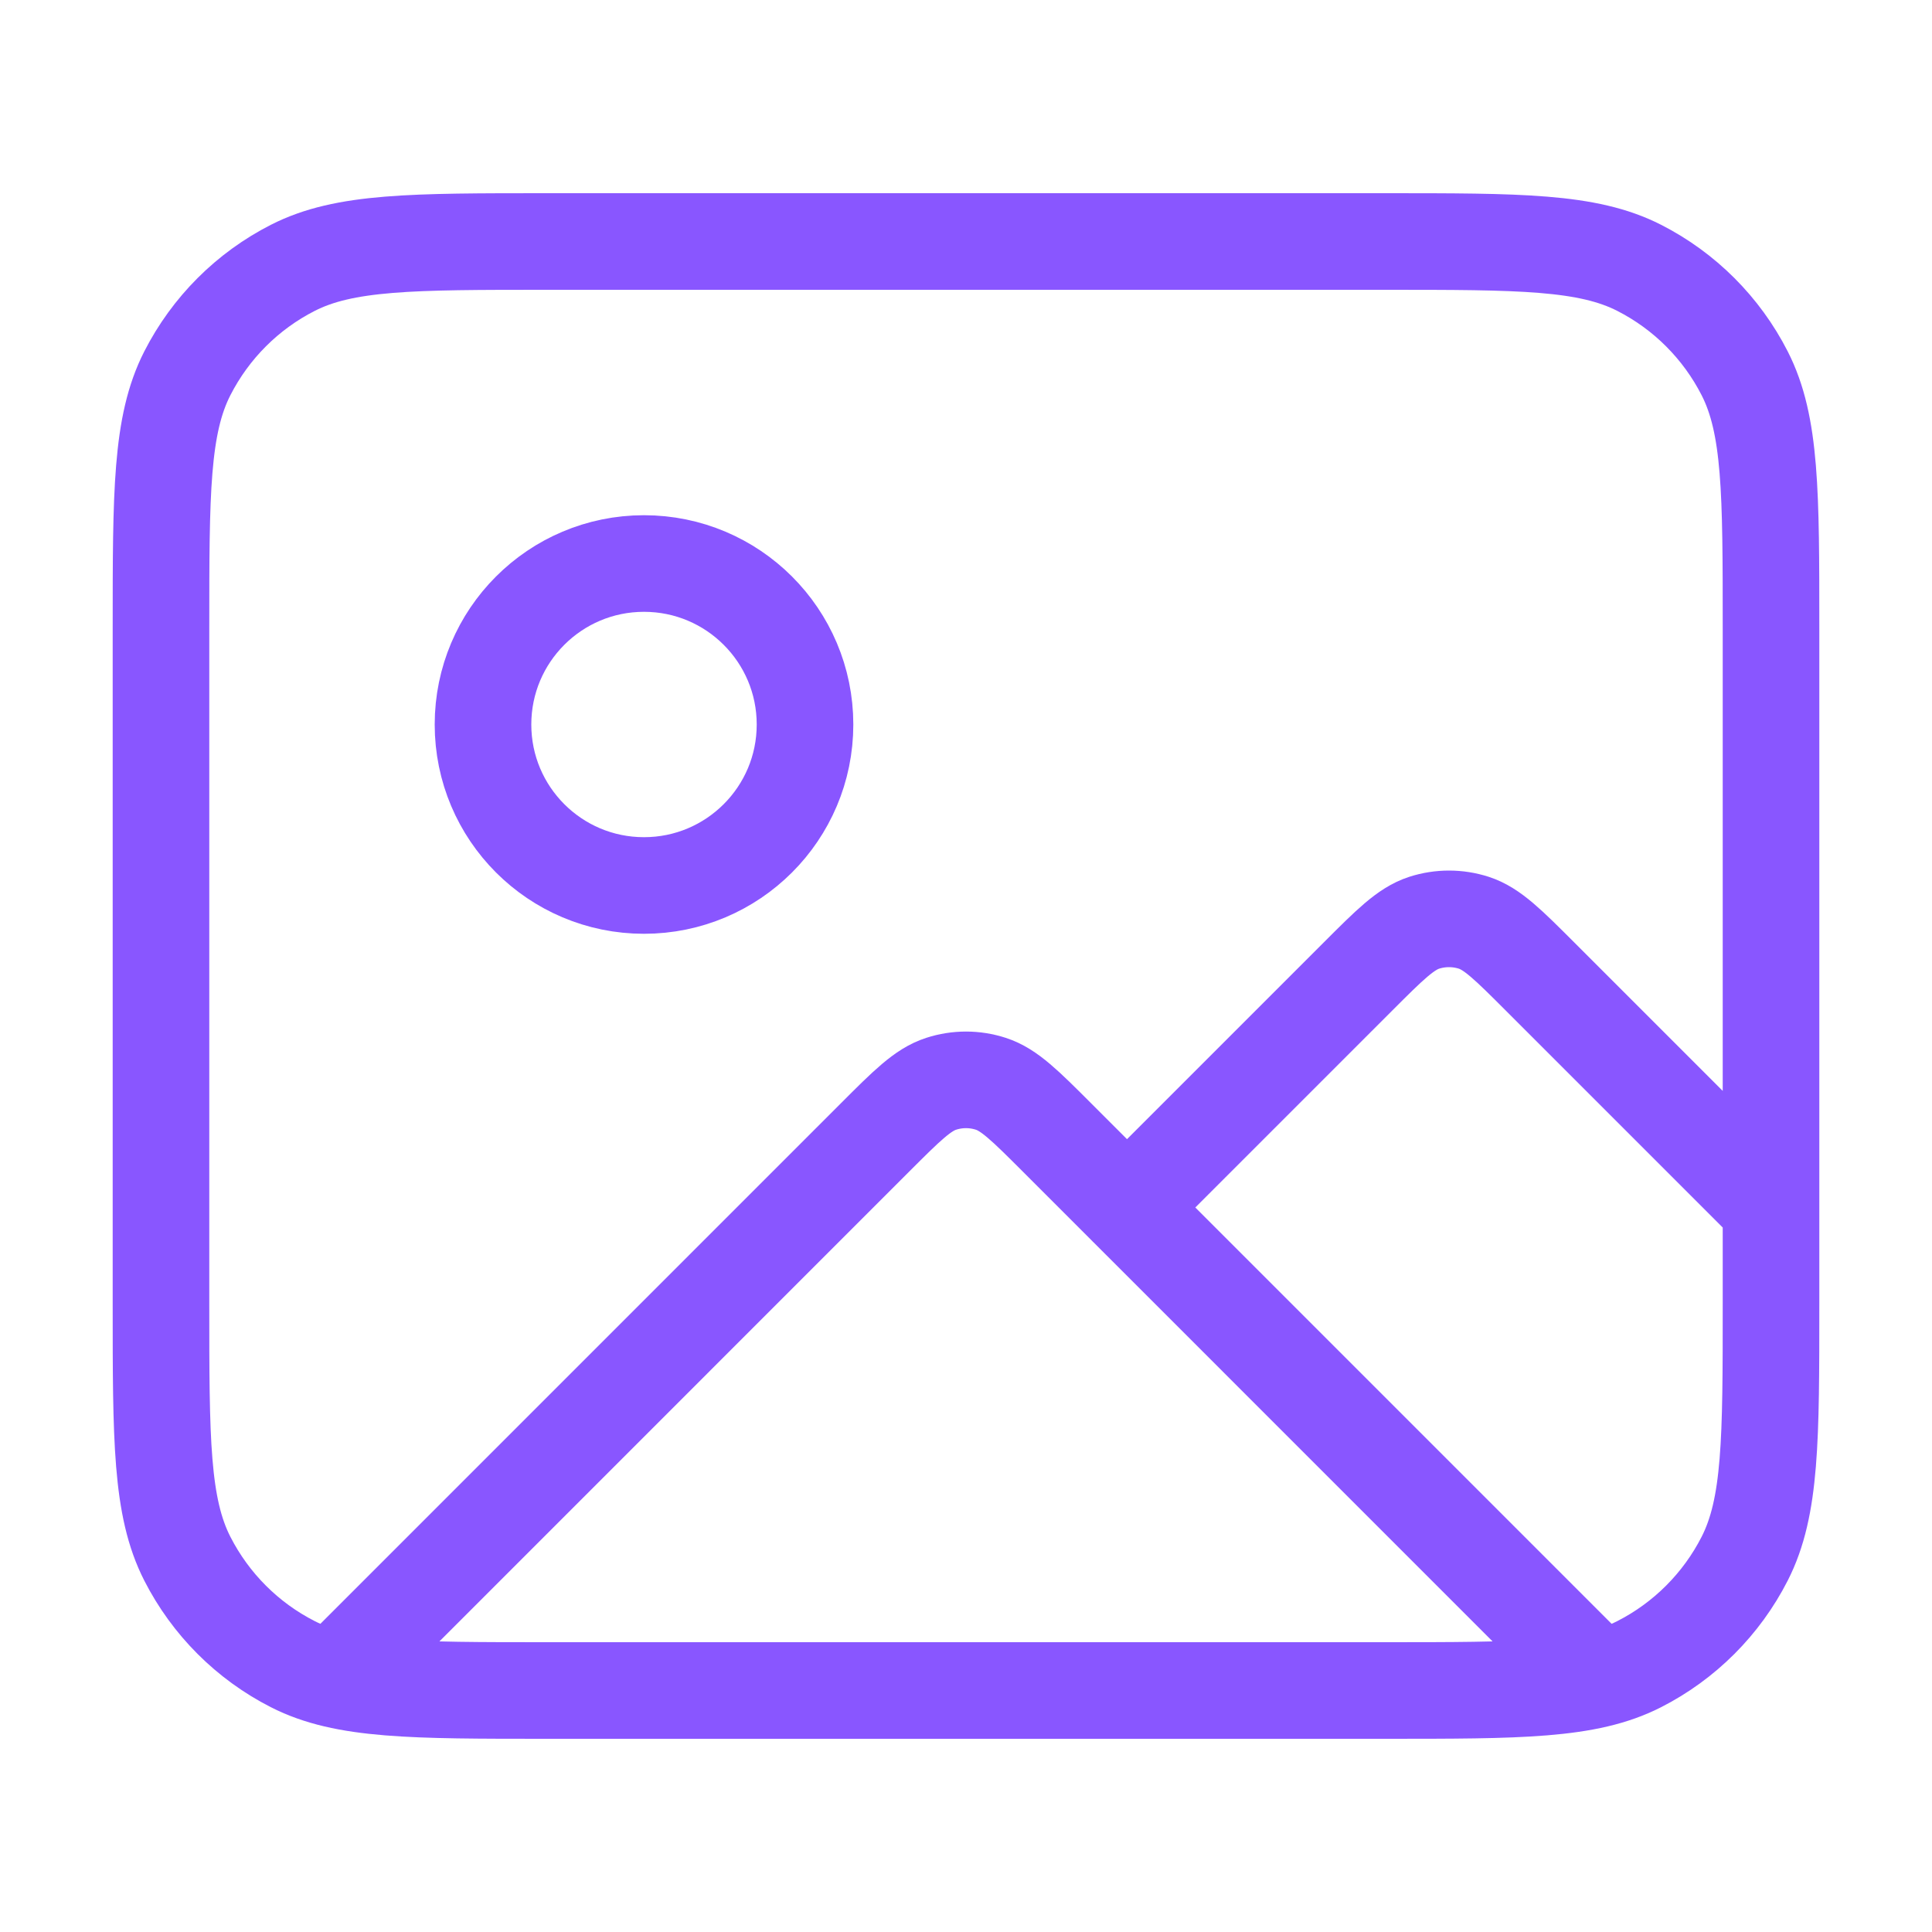 <svg width="40" height="40" viewBox="0 0 40 40" fill="none" xmlns="http://www.w3.org/2000/svg">
<path d="M7.12 34.547L18.114 23.552C18.774 22.892 19.104 22.562 19.485 22.439C19.82 22.33 20.18 22.33 20.515 22.439C20.895 22.562 21.226 22.892 21.886 23.552L32.806 34.473M23.333 25L28.114 20.219C28.774 19.559 29.104 19.229 29.485 19.105C29.82 18.997 30.18 18.997 30.515 19.105C30.895 19.229 31.226 19.559 31.886 20.219L36.667 25M16.667 15C16.667 16.841 15.174 18.333 13.333 18.333C11.492 18.333 10 16.841 10 15C10 13.159 11.492 11.667 13.333 11.667C15.174 11.667 16.667 13.159 16.667 15ZM11.333 35H28.667C31.467 35 32.867 35 33.937 34.455C34.877 33.976 35.642 33.211 36.122 32.27C36.667 31.2 36.667 29.8 36.667 27V13C36.667 10.2 36.667 8.8 36.122 7.73C35.642 6.789 34.877 6.024 33.937 5.545C32.867 5 31.467 5 28.667 5H11.333C8.533 5 7.133 5 6.063 5.545C5.122 6.024 4.358 6.789 3.878 7.73C3.333 8.8 3.333 10.2 3.333 13V27C3.333 29.8 3.333 31.2 3.878 32.27C4.358 33.211 5.122 33.976 6.063 34.455C7.133 35 8.533 35 11.333 35Z" stroke="#8956FF" stroke-width="2" stroke-linecap="round" stroke-linejoin="round"/>
</svg>
